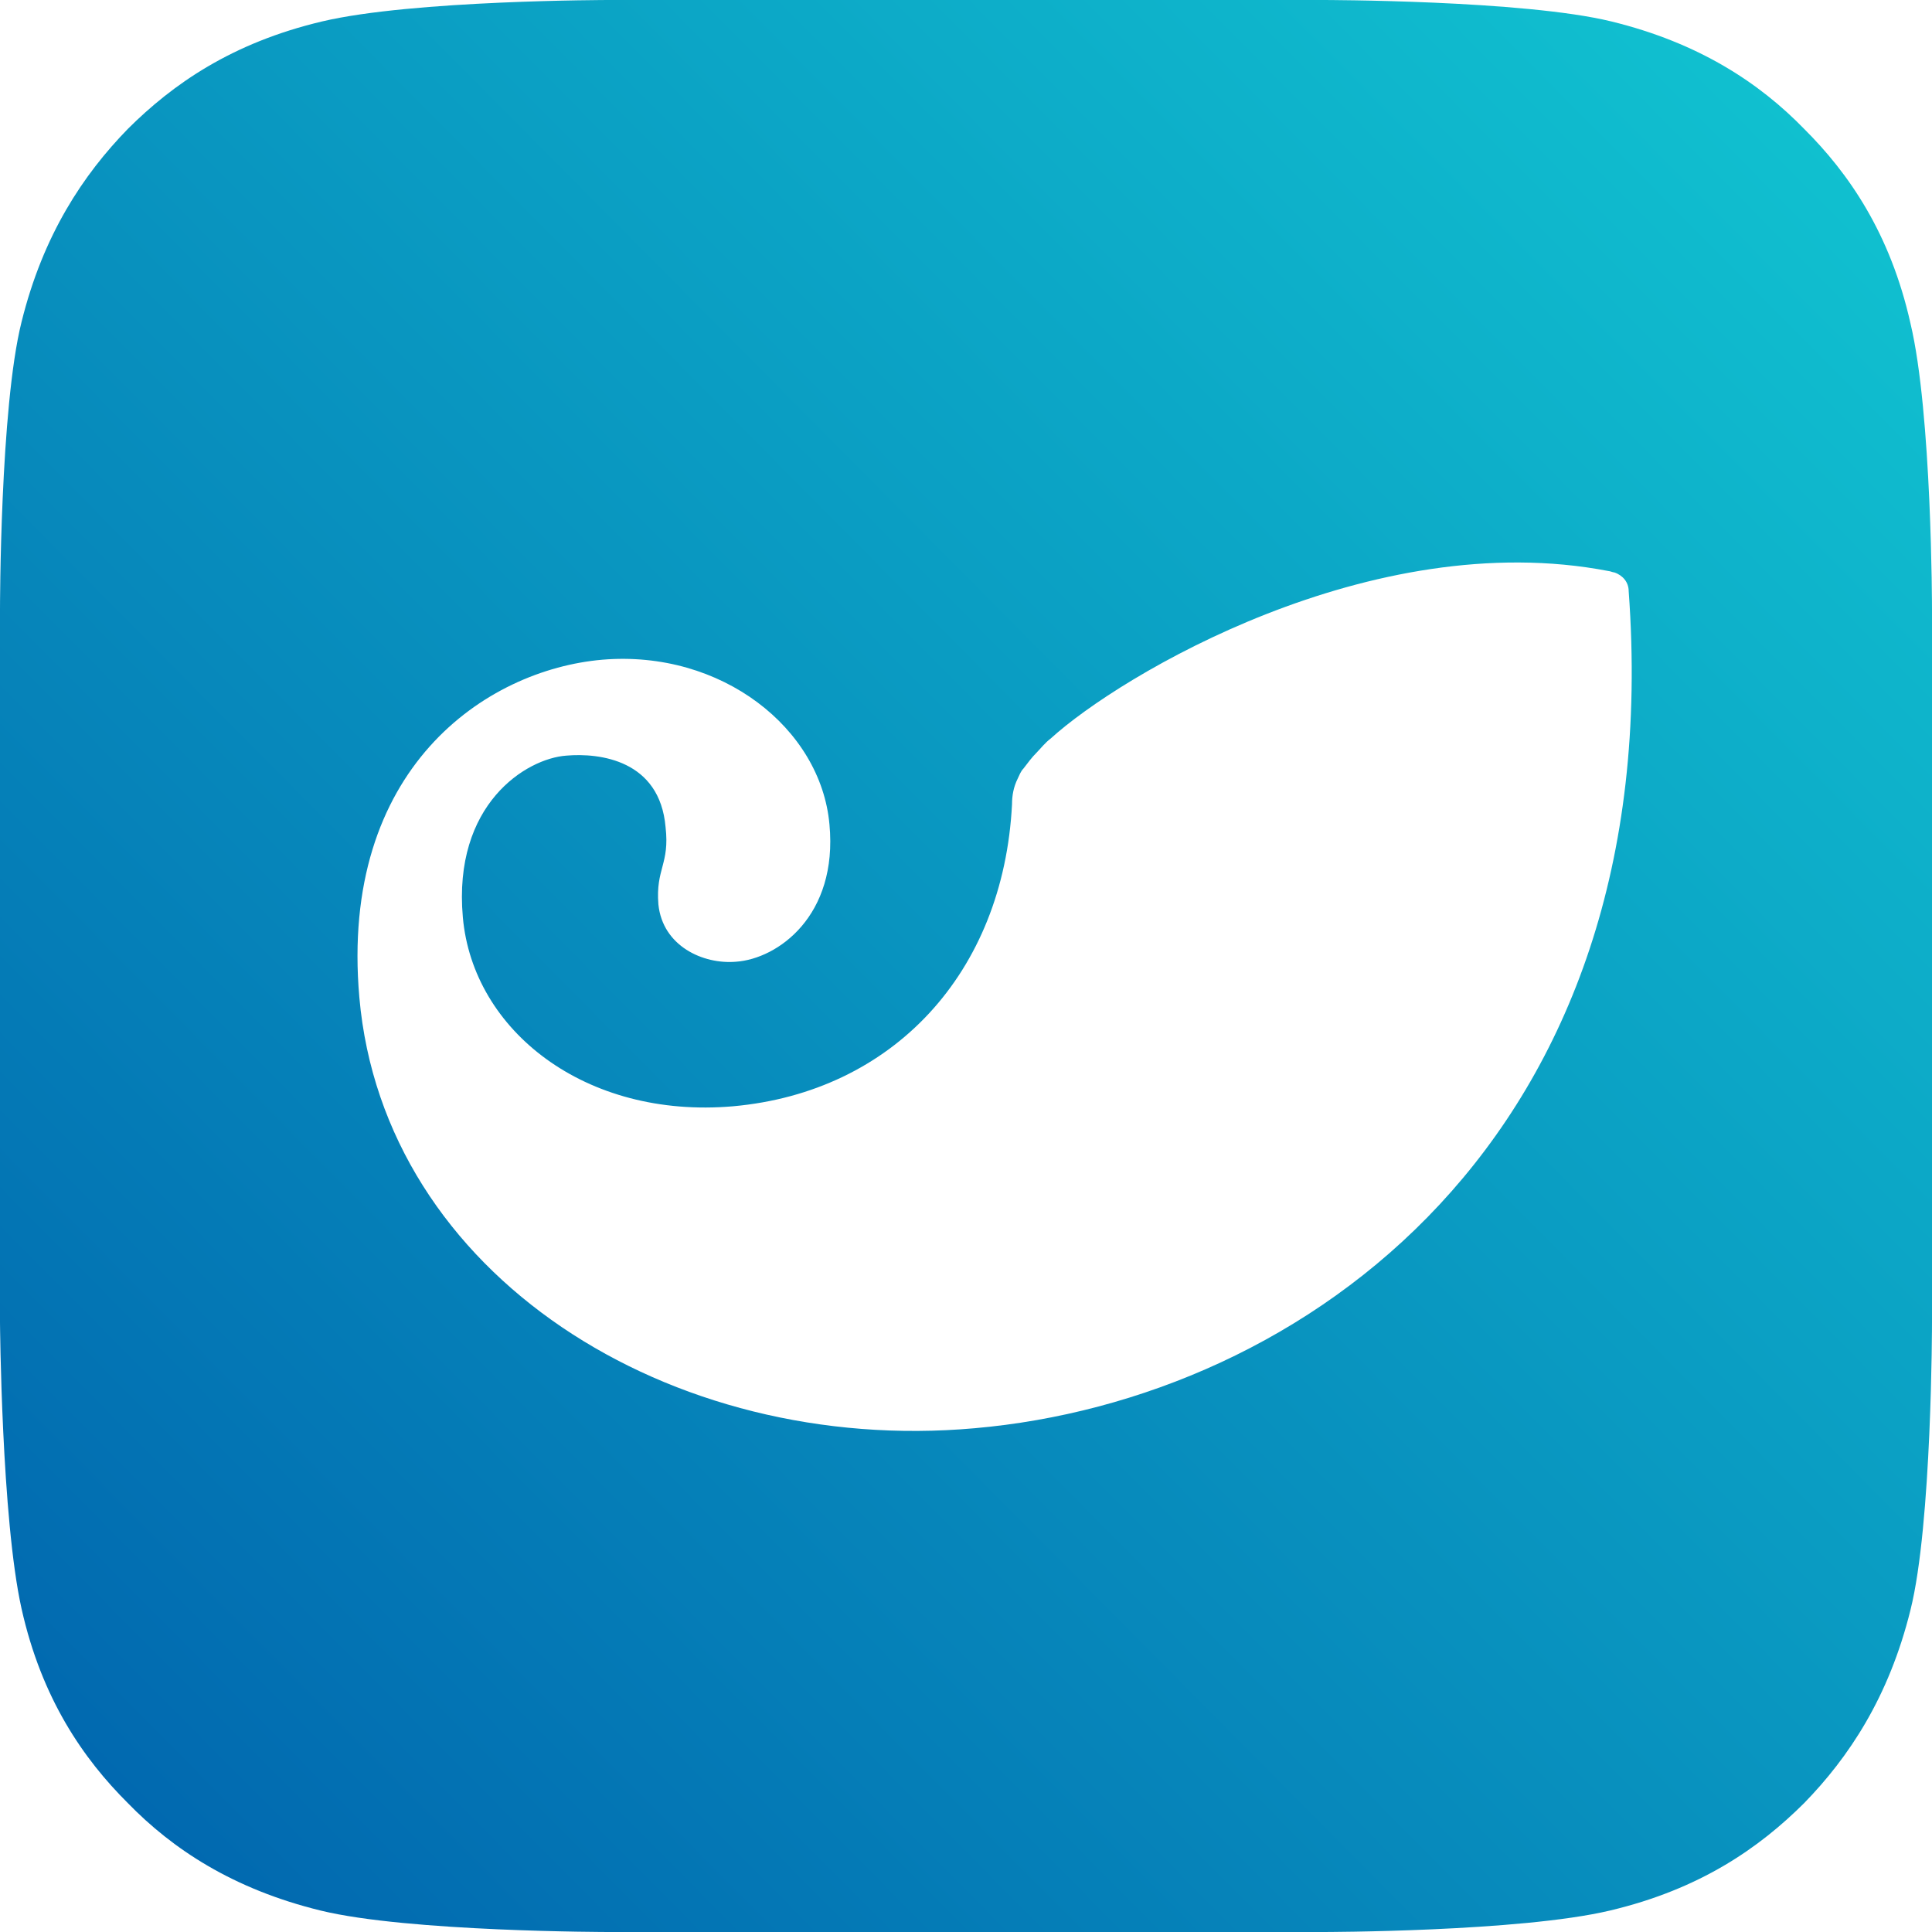 <?xml version="1.0" encoding="UTF-8"?>
<svg width="32" height="32" viewBox="0 0 28 28" xmlns="http://www.w3.org/2000/svg">
  <defs>
    <linearGradient x1="97.156%" y1="3.145%" x2="-.033%" y2="99.578%" id="linearGradient-1">
      <stop stop-color="#11C4D1" offset="0%"/>
      <stop stop-color="#0062AD" offset="100%"/>
    </linearGradient>
  </defs>
  <g id="Icons/Navigation/imToken" fill="none" fill-rule="evenodd">
    <path
      d="M28,19.164 C28,19.164 28,22.089 27.688,23.333 C27.375,24.599 26.792,25.47 26.146,26.133 C25.5,26.776 24.646,27.378 23.333,27.689 C22.021,28 19.167,28 19.167,28 L8.833,28 C8.833,28 5.917,28 4.646,27.689 C3.375,27.378 2.5,26.797 1.854,26.133 C1.208,25.49 0.604,24.619 0.312,23.313 C0.021,22.006 6.21724894e-14,19.164 6.21724894e-14,19.164 L6.21724894e-14,8.836 C6.21724894e-14,8.836 6.21724894e-14,5.911 0.312,4.667 C0.625,3.401 1.208,2.53 1.854,1.867 C2.5,1.224 3.354,0.622 4.667,0.311 C5.979,-2.84217094e-14 8.833,-2.84217094e-14 8.833,-2.84217094e-14 L19.167,-2.84217094e-14 C19.167,-2.84217094e-14 22.083,-2.84217094e-14 23.354,0.311 C24.625,0.622 25.5,1.203 26.146,1.867 C26.792,2.51 27.396,3.381 27.688,4.687 C28,5.994 28,8.836 28,8.836 L28,19.164 Z M23.604,8.566 C23.604,8.441 23.521,8.338 23.396,8.296 C23.375,8.296 23.333,8.276 23.312,8.276 C19.875,7.612 16.229,9.79 15.229,10.702 C15.146,10.764 15.083,10.847 15.021,10.91 C14.958,10.972 14.896,11.055 14.833,11.138 C14.792,11.179 14.771,11.241 14.75,11.283 C14.688,11.407 14.667,11.532 14.667,11.656 C14.542,14.104 12.938,15.825 10.625,16.033 C8.479,16.219 6.854,14.933 6.708,13.295 C6.562,11.656 7.625,10.993 8.208,10.951 C8.688,10.91 9.562,11.013 9.646,11.988 C9.708,12.527 9.5,12.59 9.542,13.108 C9.604,13.71 10.188,13.979 10.667,13.938 C11.271,13.896 12.146,13.274 12.021,11.947 C11.896,10.557 10.458,9.416 8.729,9.561 C7.042,9.707 4.917,11.138 5.208,14.456 C5.562,18.48 9.708,21.093 14.125,20.699 C18.875,20.284 24.188,16.51 23.604,8.566 Z"
      id="Combined-Shape" fill="url(#linearGradient-1)"/>
  </g>
</svg>
